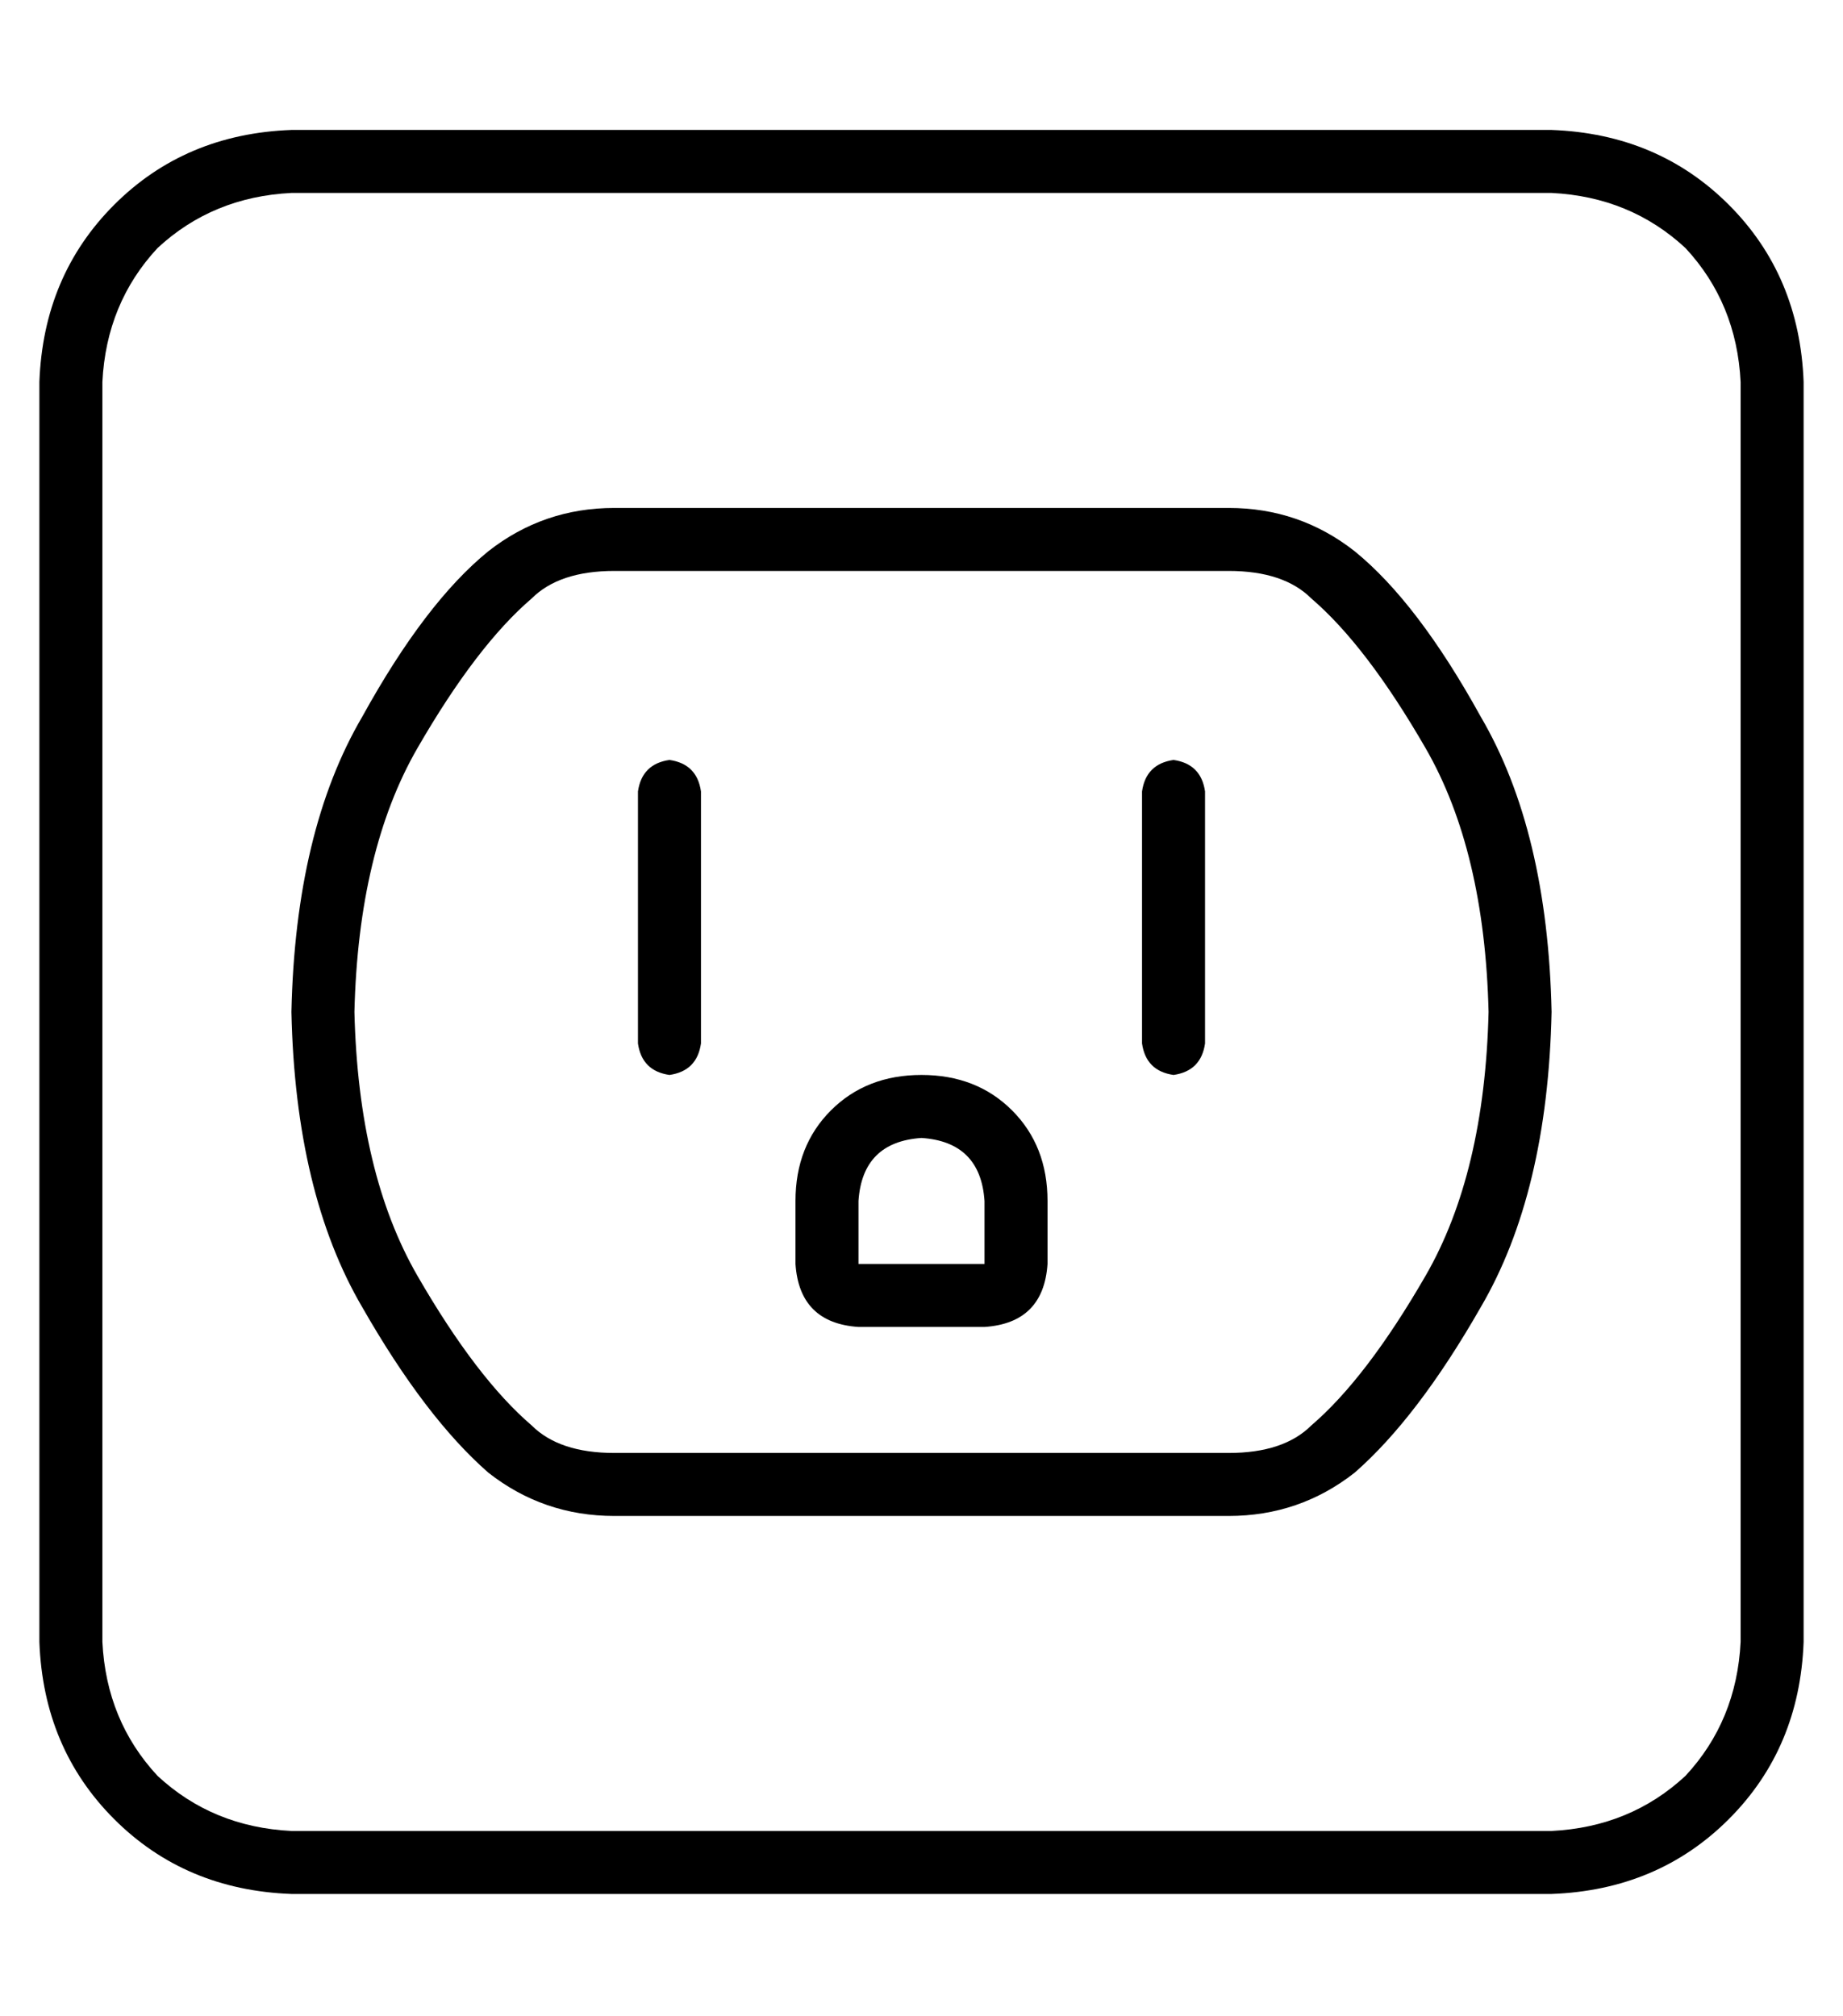 <?xml version="1.0" standalone="no"?>
<!DOCTYPE svg PUBLIC "-//W3C//DTD SVG 1.1//EN" "http://www.w3.org/Graphics/SVG/1.1/DTD/svg11.dtd" >
<svg xmlns="http://www.w3.org/2000/svg" xmlns:xlink="http://www.w3.org/1999/xlink" version="1.1" viewBox="-10 -40 468 512">
   <path fill="currentColor"
d="M64 9q-20 1 -34 14v0v0q-13 14 -14 34v320v0q1 20 14 34q14 13 34 14h320v0q20 -1 34 -14q13 -14 14 -34v-320v0q-1 -20 -14 -34q-14 -13 -34 -14h-320v0zM0 57q1 -27 19 -45v0v0q18 -18 45 -19h320v0q27 1 45 19t19 45v320v0q-1 27 -19 45t-45 19h-320v0q-27 -1 -45 -19
t-19 -45v-320v0zM80 217q1 41 16 67v0v0q15 26 29 38q7 7 21 7h156v0q14 0 21 -7q14 -12 29 -38t16 -67q-1 -41 -16 -67t-29 -38q-7 -7 -21 -7h-156v0q-14 0 -21 7q-14 12 -29 38t-16 67v0zM64 217q1 -46 18 -75v0v0q16 -29 32 -42q14 -11 32 -11h156v0q18 0 32 11
q16 13 32 42q17 29 18 75q-1 46 -18 75q-16 28 -32 42q-14 11 -32 11h-156v0q-18 0 -32 -11q-16 -14 -32 -42q-17 -29 -18 -75v0zM160 153q7 1 8 8v64v0q-1 7 -8 8q-7 -1 -8 -8v-64v0q1 -7 8 -8v0zM288 153q7 1 8 8v64v0q-1 7 -8 8q-7 -1 -8 -8v-64v0q1 -7 8 -8v0zM240 265
q-1 -15 -16 -16q-15 1 -16 16v16v0h32v0v-16v0zM192 265q0 -14 9 -23v0v0q9 -9 23 -9t23 9t9 23v16v0q-1 15 -16 16h-32v0q-15 -1 -16 -16v-16v0z" />
</svg>
